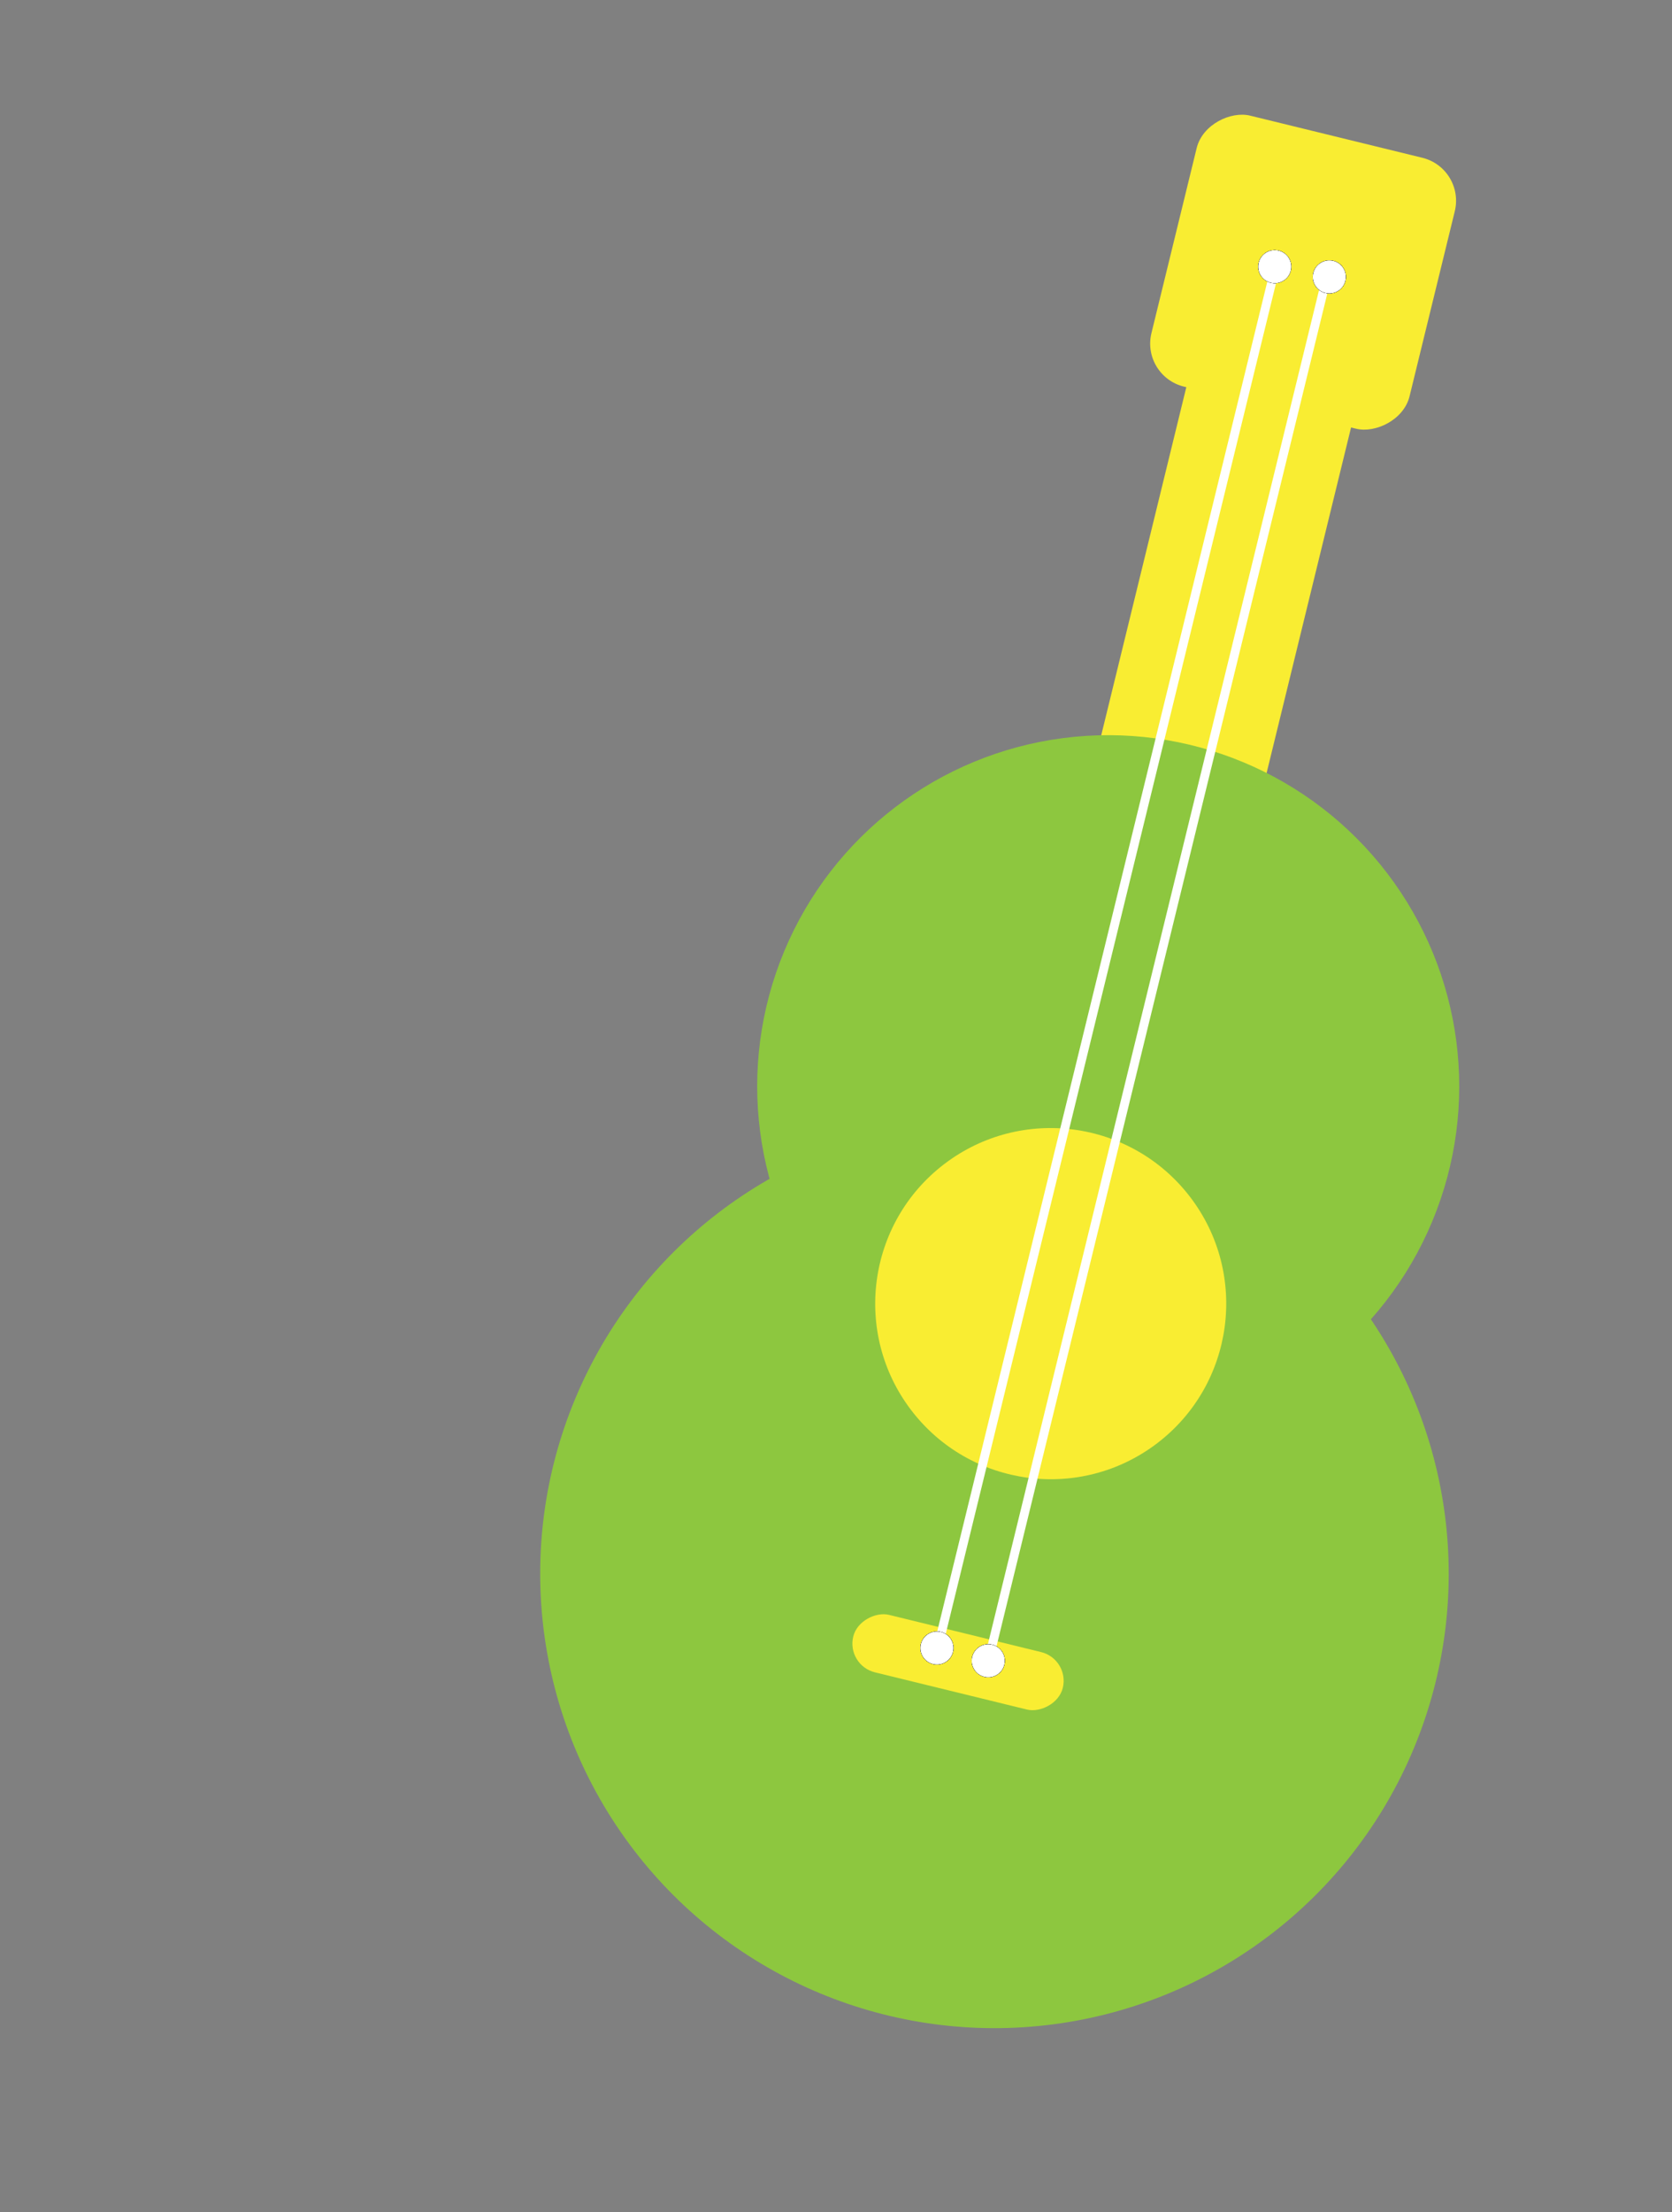 <svg width="369" height="488" viewBox="0 0 369 488" fill="none" xmlns="http://www.w3.org/2000/svg">
<rect x="0" y="0" width="369" height="488" fill="#808080" stroke="none"/>
<rect x="240.324" y="173.286" width="113.287" height="37.43" transform="rotate(-76.259 240.324 173.286)" fill="#F9ED32"/>
<rect x="251.799" y="82.963" width="61.531" height="58.644" rx="9.759" transform="rotate(-76.259 251.799 82.963)" fill="#F9ED32"/>
<circle cx="219.471" cy="347.155" r="100.253" transform="rotate(-37.385 219.471 347.155)" fill="#8DC73F"/>
<circle cx="244.576" cy="239.649" r="77.469" transform="rotate(-37.385 244.576 239.649)" fill="#8DC73F"/>
<circle cx="231.887" cy="287.584" r="38.734" transform="rotate(-37.385 231.887 287.584)" fill="#F9ED32"/>
<rect x="186.754" y="367.368" width="13.056" height="47.613" rx="6.528" transform="rotate(-76.255 186.754 367.368)" fill="#F9ED32"/>
<line x1="207.277" y1="362.211" x2="281.827" y2="57.487" stroke="white" stroke-width="1.952"/>
<line x1="218.775" y1="363.748" x2="293.325" y2="59.024" stroke="white" stroke-width="1.952"/>
<circle cx="218.104" cy="366.364" r="3.646" transform="rotate(-127.385 218.104 366.364)" fill="black"/>
<circle cx="218.104" cy="366.364" r="3.646" transform="rotate(-127.385 218.104 366.364)" fill="black"/>
<circle cx="218.104" cy="366.364" r="3.646" transform="rotate(-127.385 218.104 366.364)" fill="black"/>
<circle cx="218.104" cy="366.364" r="3.646" transform="rotate(-127.385 218.104 366.364)" fill="black"/>
<circle cx="218.104" cy="366.364" r="3.646" transform="rotate(-127.385 218.104 366.364)" fill="white"/>
<circle cx="206.777" cy="363.549" r="3.646" transform="rotate(-127.385 206.777 363.549)" fill="black"/>
<circle cx="206.777" cy="363.549" r="3.646" transform="rotate(-127.385 206.777 363.549)" fill="black"/>
<circle cx="206.777" cy="363.549" r="3.646" transform="rotate(-127.385 206.777 363.549)" fill="black"/>
<circle cx="206.777" cy="363.549" r="3.646" transform="rotate(-127.385 206.777 363.549)" fill="black"/>
<circle cx="206.777" cy="363.549" r="3.646" transform="rotate(-127.385 206.777 363.549)" fill="white"/>
<circle cx="293.378" cy="61.087" r="3.646" transform="rotate(-127.385 293.378 61.087)" fill="black"/>
<circle cx="293.378" cy="61.087" r="3.646" transform="rotate(-127.385 293.378 61.087)" fill="black"/>
<circle cx="293.378" cy="61.087" r="3.646" transform="rotate(-127.385 293.378 61.087)" fill="black"/>
<circle cx="293.378" cy="61.087" r="3.646" transform="rotate(-127.385 293.378 61.087)" fill="black"/>
<circle cx="293.378" cy="61.087" r="3.646" transform="rotate(-127.385 293.378 61.087)" fill="white"/>
<circle cx="281.327" cy="58.826" r="3.646" transform="rotate(-127.385 281.327 58.826)" fill="black"/>
<circle cx="281.327" cy="58.826" r="3.646" transform="rotate(-127.385 281.327 58.826)" fill="black"/>
<circle cx="281.327" cy="58.826" r="3.646" transform="rotate(-127.385 281.327 58.826)" fill="black"/>
<circle cx="281.327" cy="58.826" r="3.646" transform="rotate(-127.385 281.327 58.826)" fill="black"/>
<circle cx="281.327" cy="58.826" r="3.646" transform="rotate(-127.385 281.327 58.826)" fill="white"/>
</svg>
